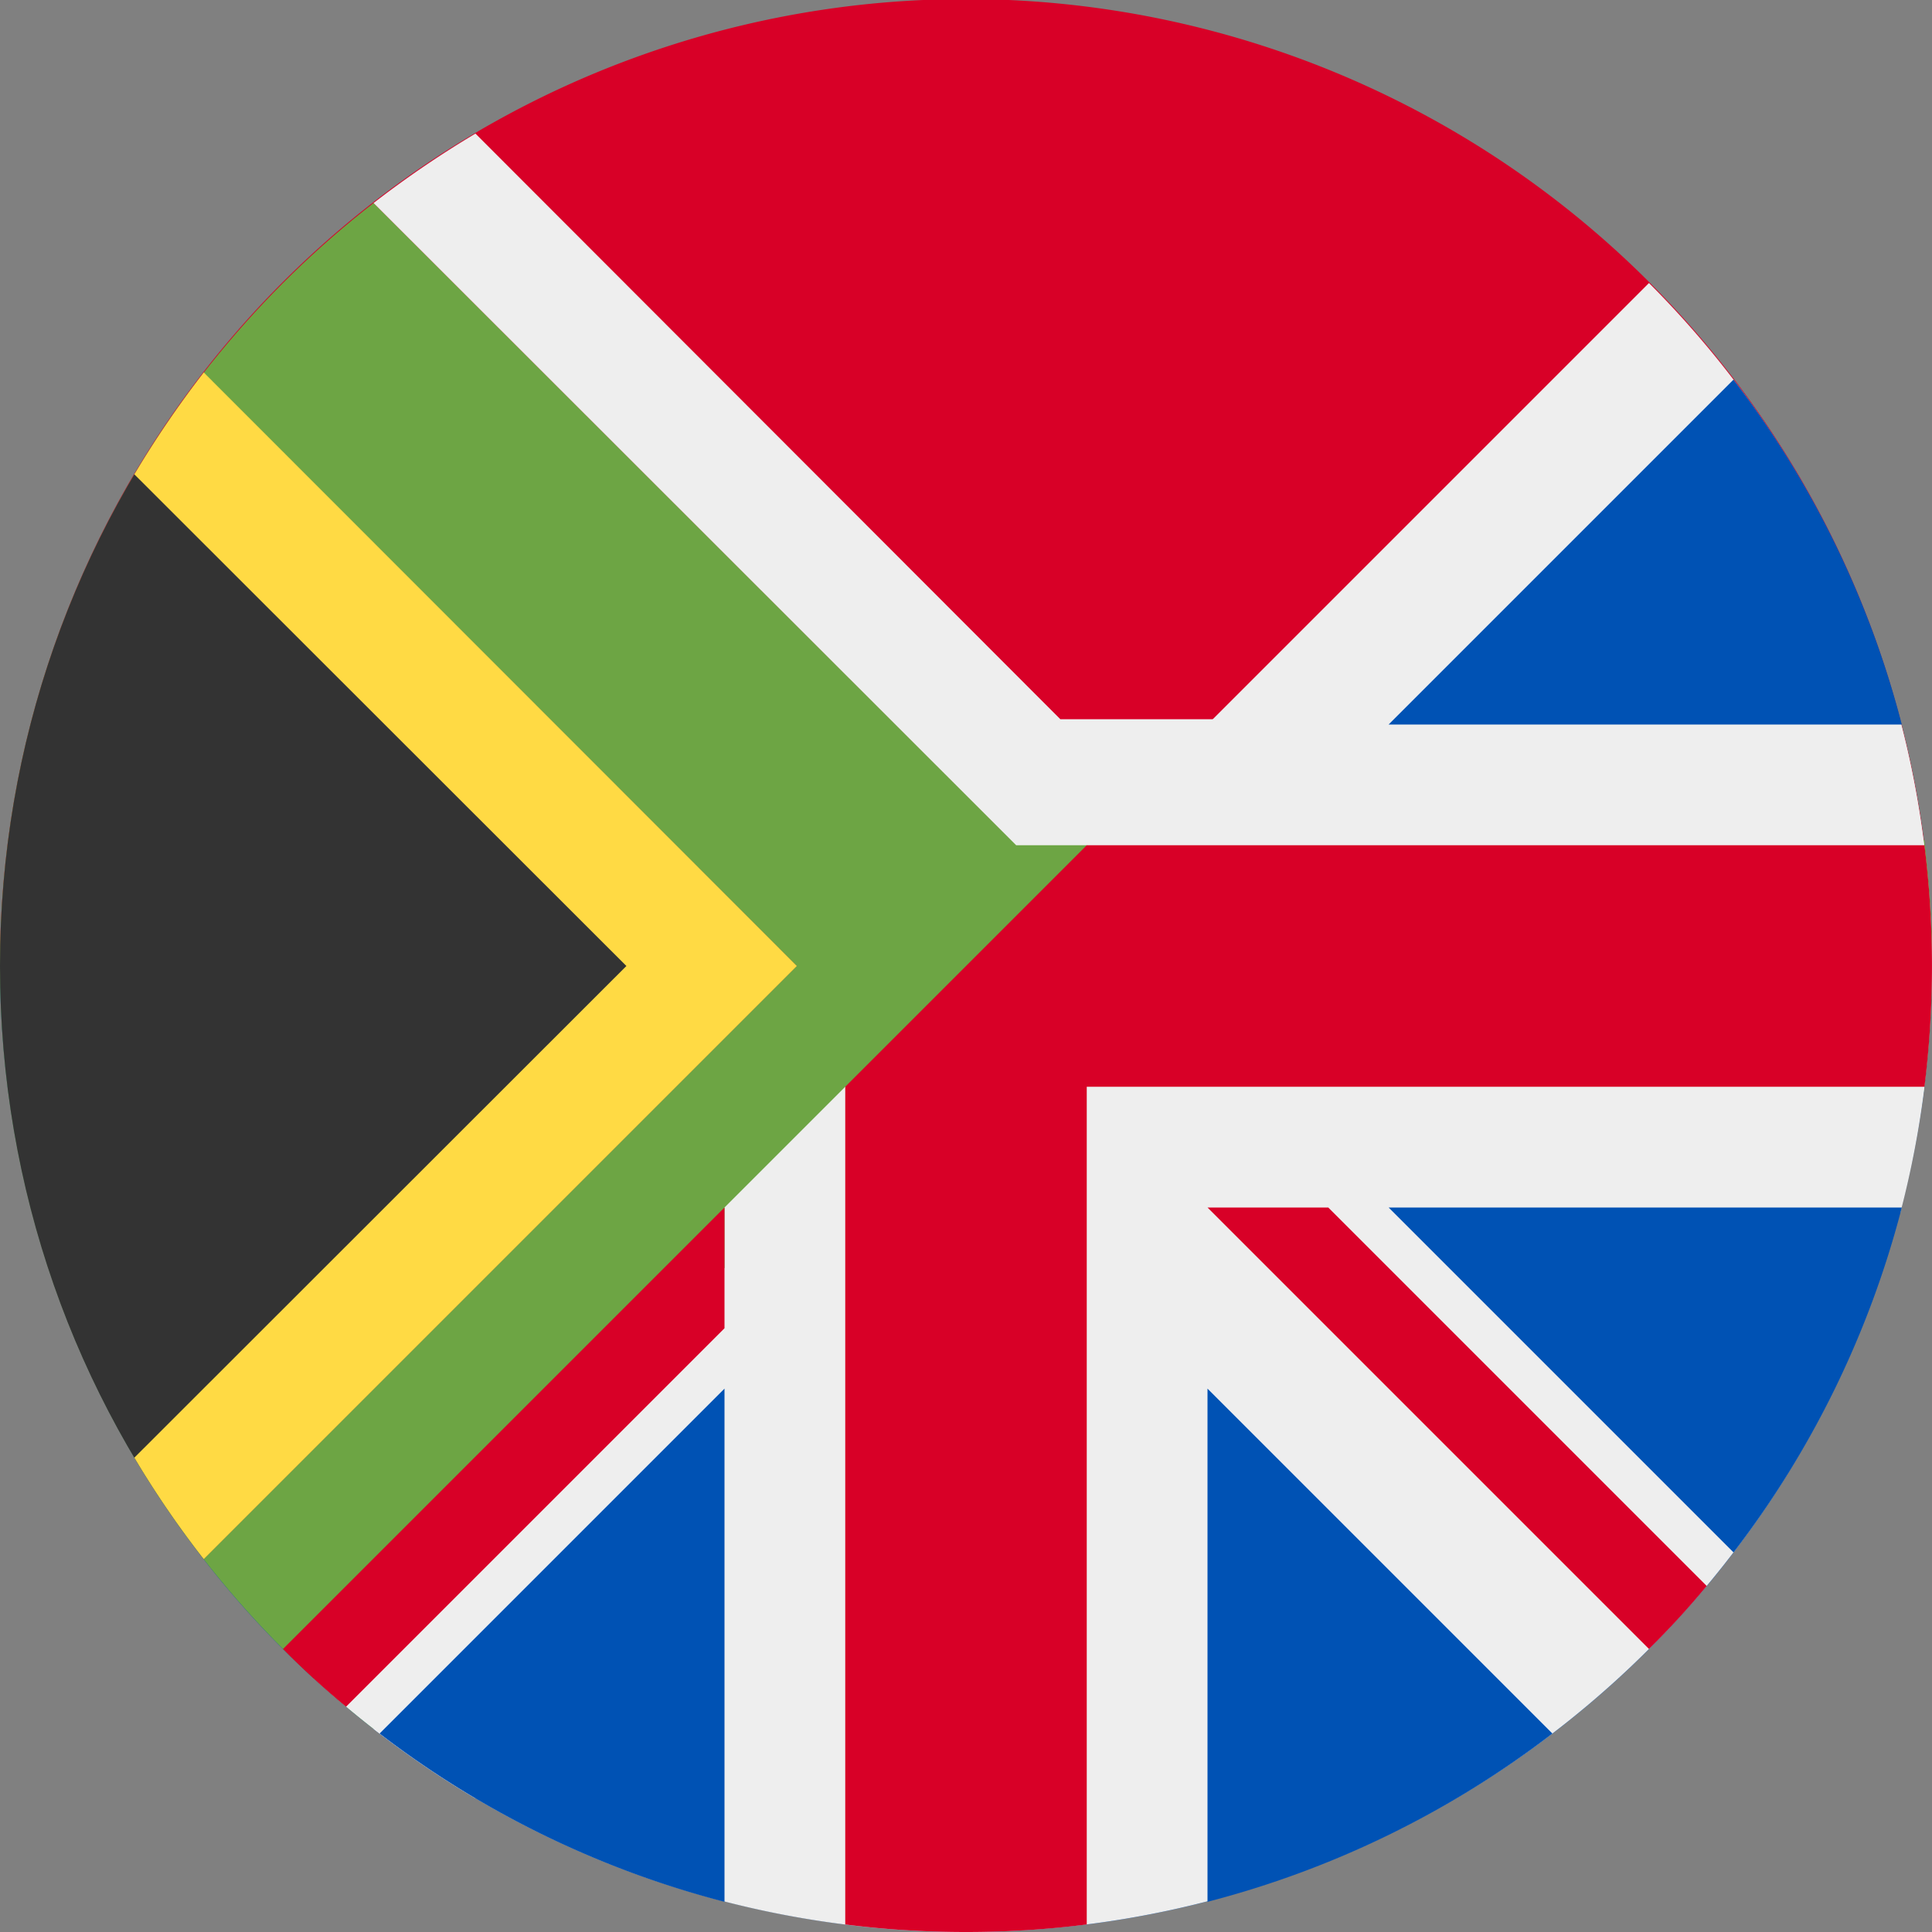 <svg xmlns="http://www.w3.org/2000/svg" width="512" height="512" fill="none"><rect width="100%" height="100%" fill="#808080" stroke="none"/><g clip-path="url(#a)"><g clip-path="url(#b)"><path fill="#0052b4" d="M256 512a256 256 0 0 0 256-255.5v-.5l-256-32L0 256a256 256 0 0 0 256 256"/><path fill="#d80027" d="M512 255.5v.5H0a256 256 0 0 1 512-.5"/><path fill="#6da544" fill-rule="evenodd" d="M512 255.3v1.4q0 16.6-2.2 32.7h-242L99 458.2C38.8 411.4 0 338.2 0 256S38.8 100.6 99 53.8l169 168.8h242q2 16 2.1 32.7" clip-rule="evenodd"/><path fill="#EEE" fill-rule="evenodd" d="M503.6 321.4H281L126 476.6a257 257 0 0 1-27-18.4L269.3 288H510a255 255 0 0 1-6.4 33.4M126 35.4l155 155.2h222.5q4.3 16.3 6.4 33.4H269.3L99 53.8q12.9-10 27-18.4" clip-rule="evenodd"/><path fill="#333" fill-rule="evenodd" d="M54 413.2C20 369.8 0 315.2 0 256c0-59.3 20.1-113.8 54-157.2L211.2 256z" clip-rule="evenodd"/><path fill="#ffda44" fill-rule="evenodd" d="M35.6 125.7q8.4-14.1 18.4-27L211.2 256 54 413.2a257 257 0 0 1-18.4-26.9L166 256z" clip-rule="evenodd"/></g><path fill="#EEE" d="M437 75a256 256 0 0 1-180.9 437h-.2a255 255 0 0 1-172.7-67.2L192 336v-16l32-32h64v-64z"/><path fill="#0052b4" d="M459.4 100.6A255 255 0 0 1 504 192H368zm0 310.8A255 255 0 0 0 504 320H368zm-48 48L320 368v136a255 255 0 0 0 91.4-44.6M192 504V368l-91.4 91.4A255 255 0 0 0 192 504"/><path fill="#d80027" d="M510 288a258 258 0 0 0 0-64H288l-64 64v222q15.6 2 31.9 2h.2q16.3 0 31.9-2V288z"/><path fill="#d80027" d="M452.3 420.3 352 320h-32l117 117q8.1-8 15.3-16.7m-360.6 32L192 352v-32L75 437q8 8.1 16.7 15.3"/></g><defs><clipPath id="a"><path fill="#fff" d="M0 0h512v512H0z"/></clipPath><clipPath id="b"><path fill="#fff" d="M0 0h512v512H0z"/></clipPath></defs></svg>